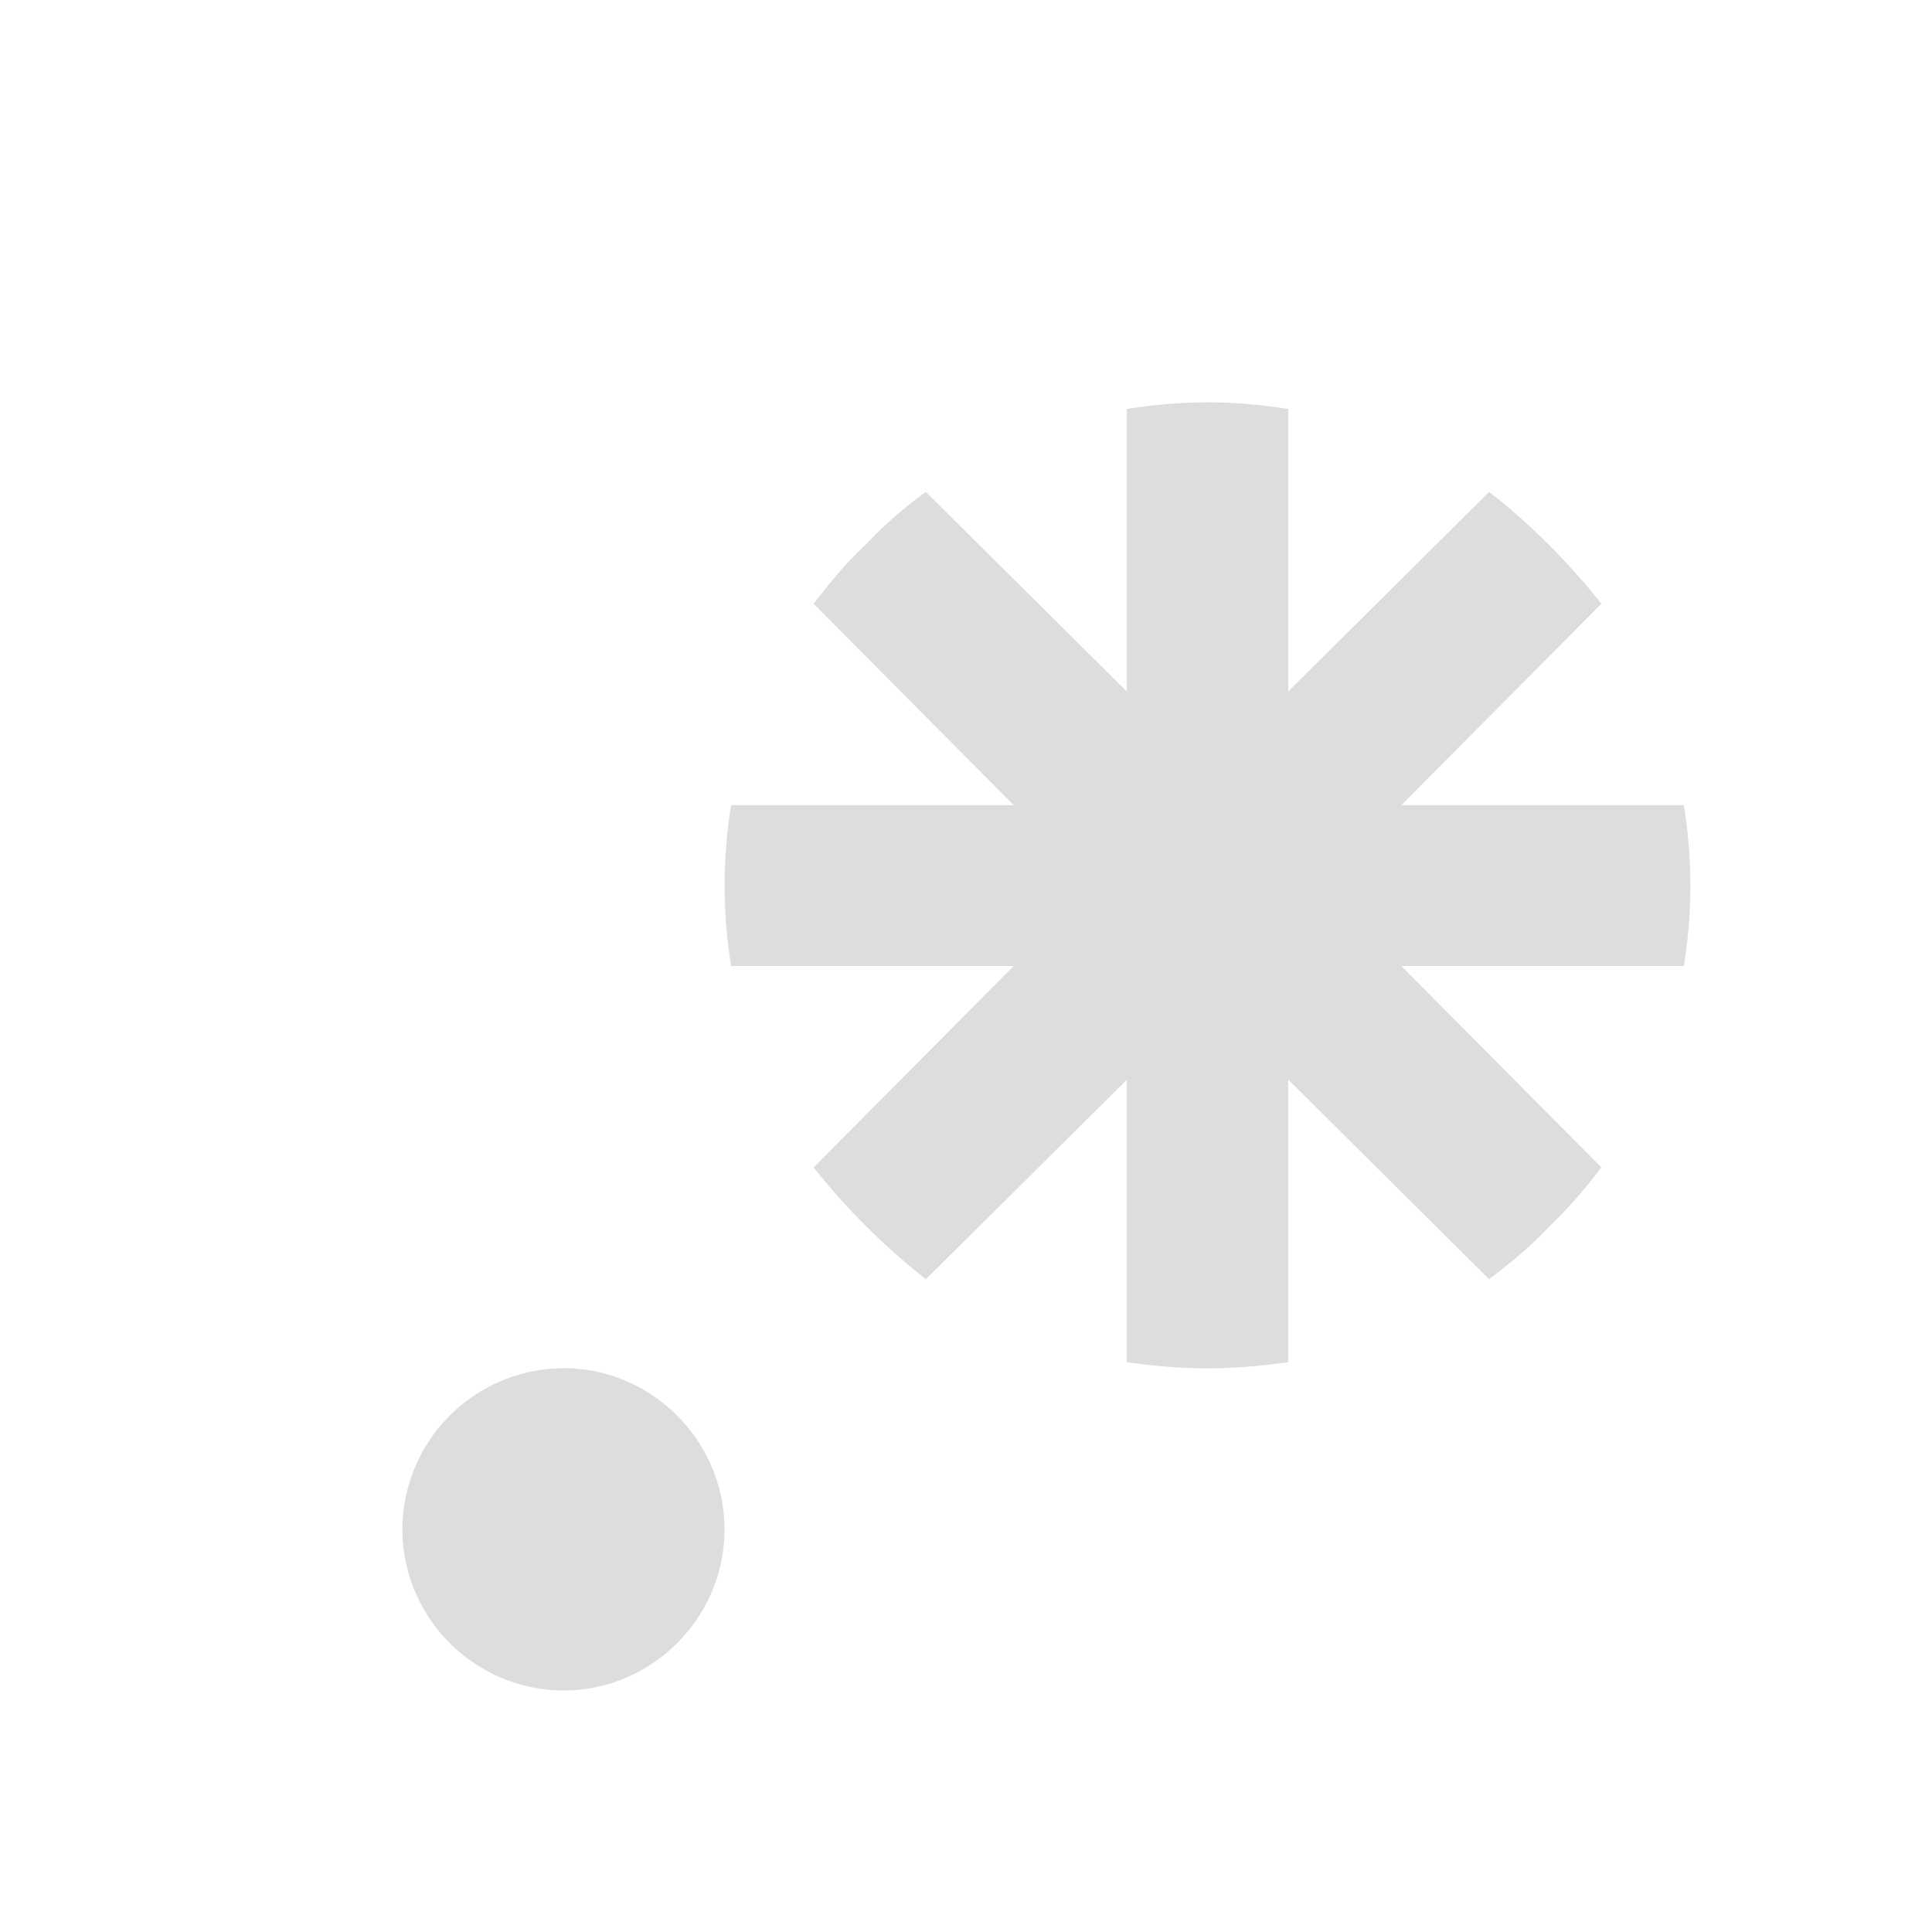 <svg xmlns="http://www.w3.org/2000/svg" width="16" height="16"><path d="M10.668 11.281c-.223.031-.441.051-.668.051-.227 0-.445-.02-.668-.05v-2.34l-1.664 1.652a5.634 5.634 0 01-.93-.926L8.395 8h-2.34a4.154 4.154 0 010-1.332h2.34L6.738 5c.13-.168.262-.332.434-.492a3.34 3.34 0 01.496-.434l1.664 1.653v-2.34c.223-.035.441-.055.668-.055.227 0 .445.02.668.055v2.34l1.664-1.653c.336.258.668.594.93.926l-1.657 1.668h2.34a4.154 4.154 0 010 1.332h-2.34l1.657 1.668a4.121 4.121 0 01-.434.492c-.16.172-.328.305-.496.434L10.668 8.94v2.34m-7.336 1.387a1.34 1.34 0 011.336-1.336c.73 0 1.332.602 1.332 1.336C6 13.398 5.398 14 4.668 14a1.34 1.34 0 01-1.336-1.332zm0 0" fill="#ddd"/></svg>